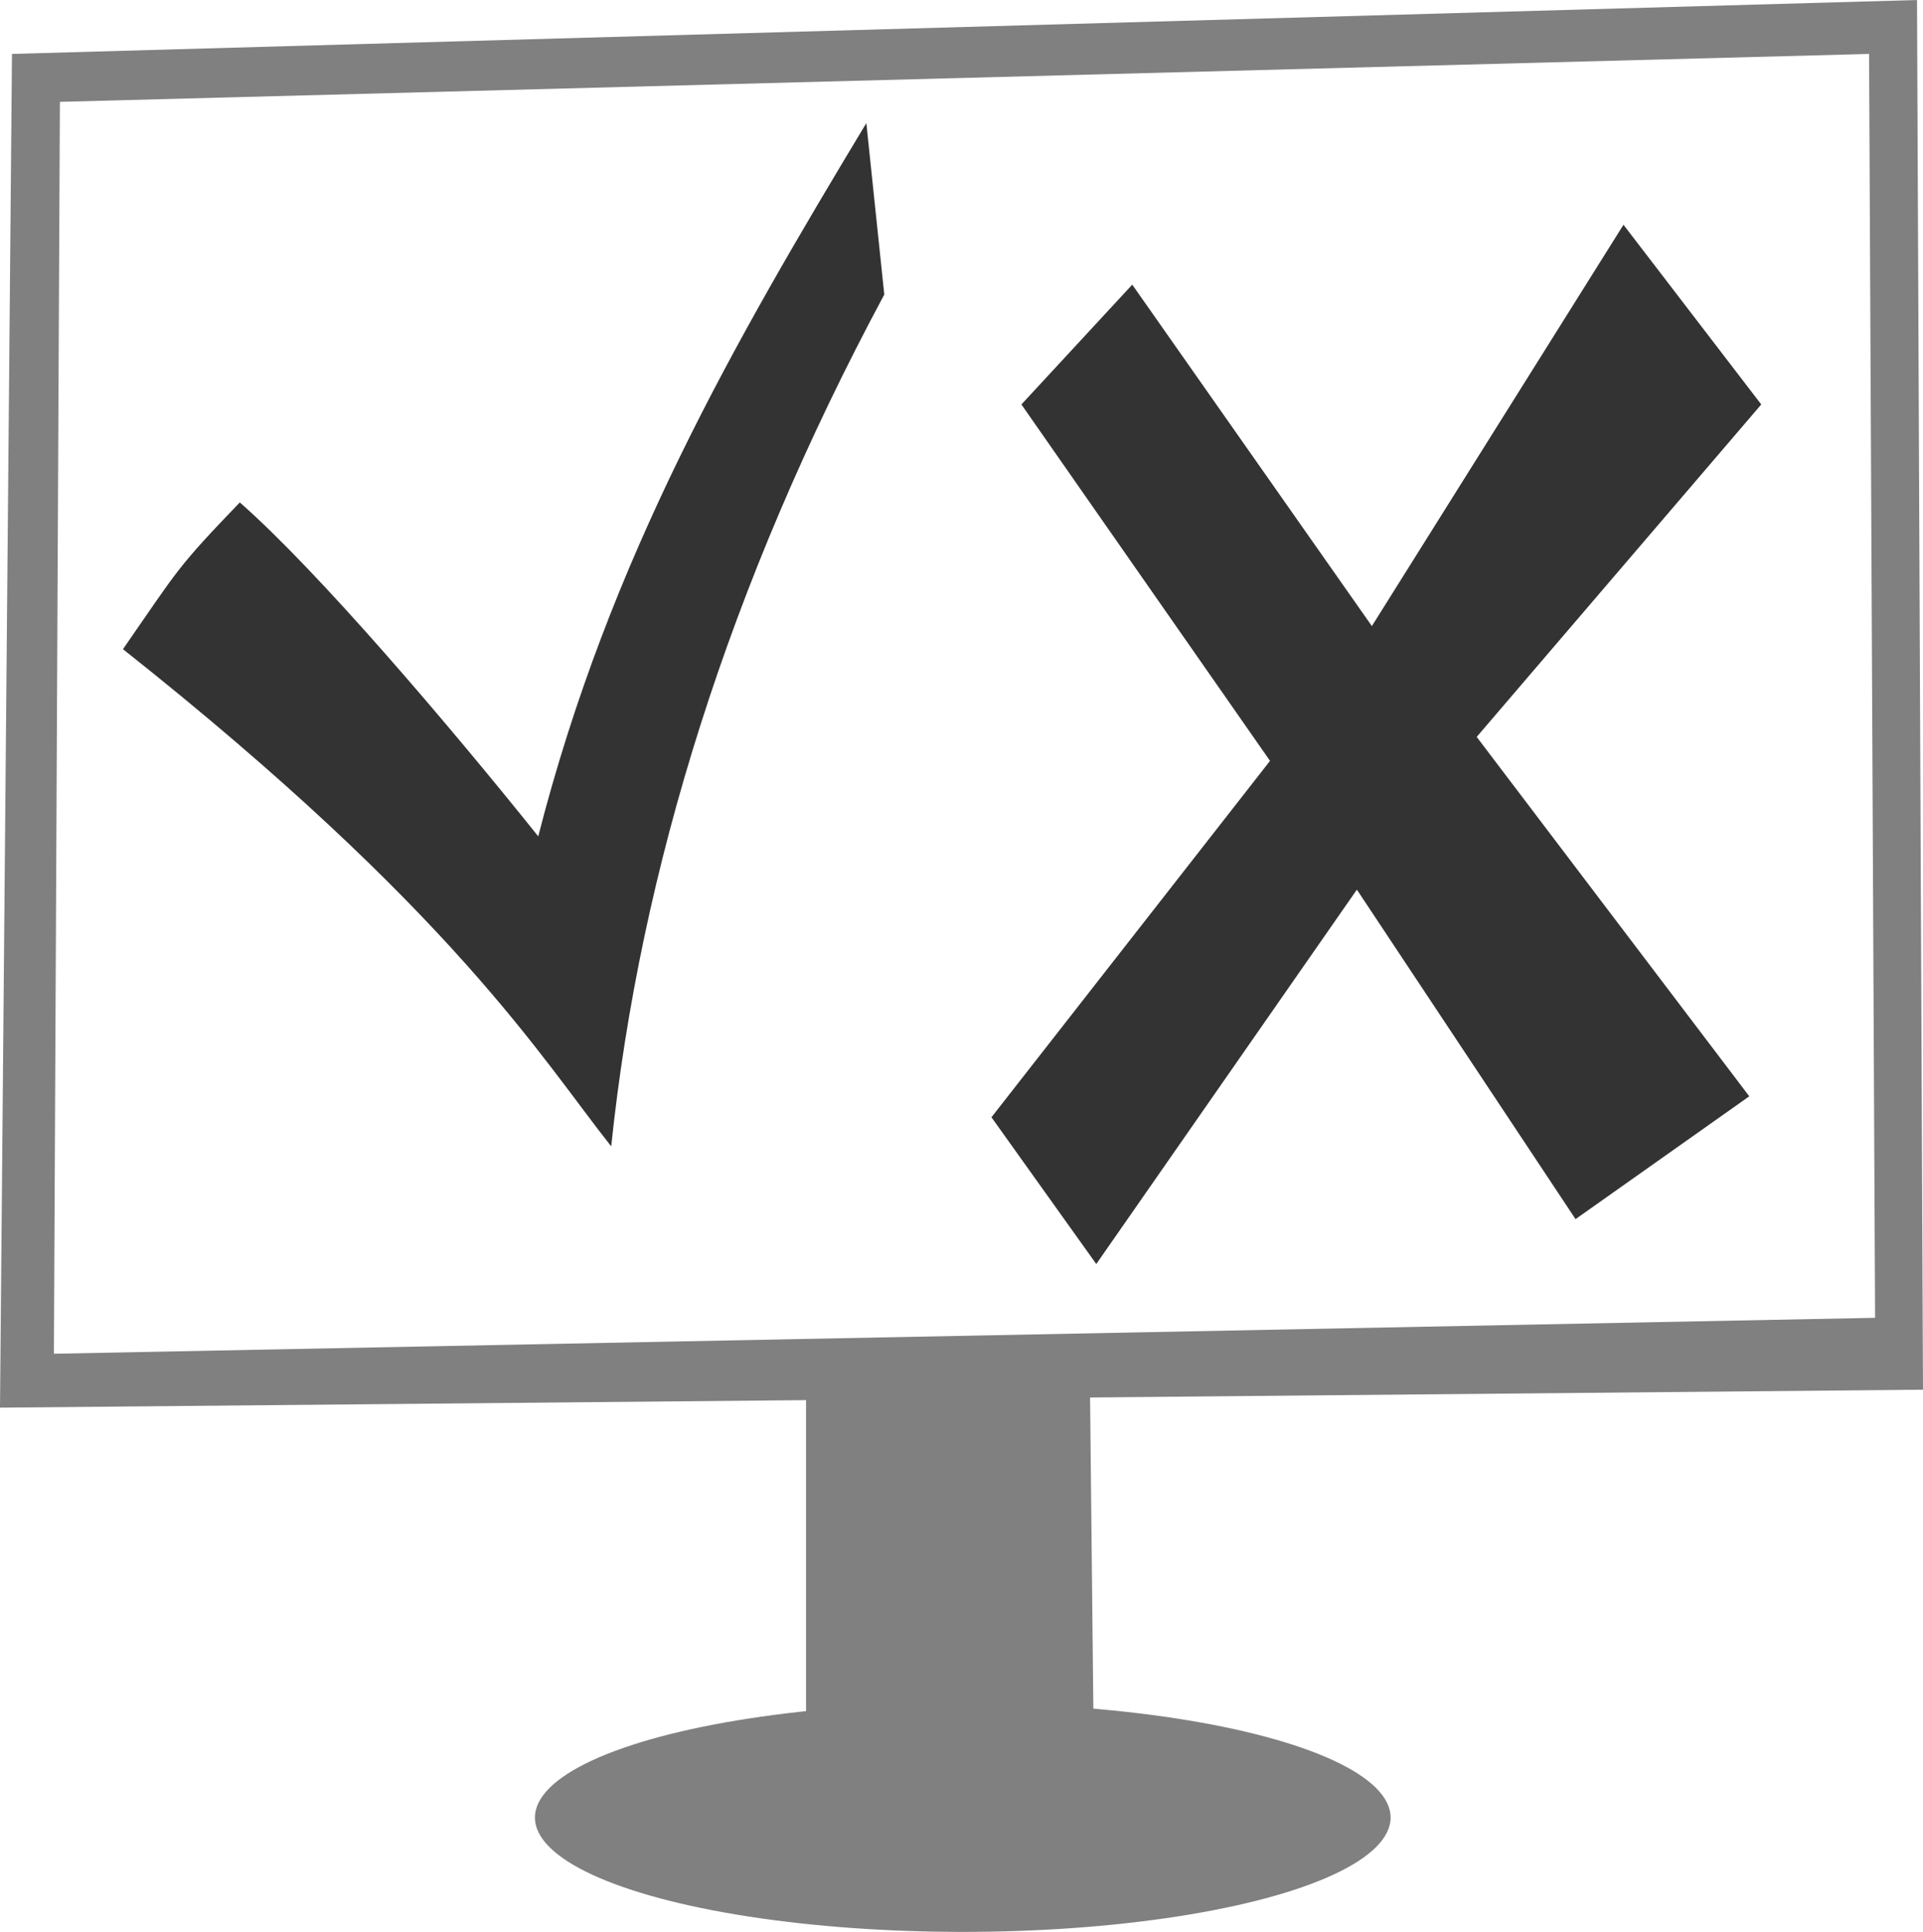 <?xml version="1.0" encoding="UTF-8" standalone="no"?>
<!-- Created with Inkscape (http://www.inkscape.org/) -->

<svg
   xmlns:dc="http://purl.org/dc/elements/1.1/"
   xmlns:cc="http://creativecommons.org/ns#"
   xmlns:rdf="http://www.w3.org/1999/02/22-rdf-syntax-ns#"
   xmlns:svg="http://www.w3.org/2000/svg"
   xmlns="http://www.w3.org/2000/svg"
   xmlns:sodipodi="http://sodipodi.sourceforge.net/DTD/sodipodi-0.dtd"
   xmlns:inkscape="http://www.inkscape.org/namespaces/inkscape"
   width="121.33mm"
   height="121.906mm"
   viewBox="0 0 121.33 121.906"
   version="1.1"
   id="svg864"
   inkscape:version="0.92.2 (5c3e80d, 2017-08-06)"
   sodipodi:docname="testing.svg">
  <defs
     id="defs858" />
  <sodipodi:namedview
     id="base"
     pagecolor="#ffffff"
     bordercolor="#666666"
     borderopacity="1.0"
     inkscape:pageopacity="0.0"
     inkscape:pageshadow="2"
     inkscape:zoom="0.98994949"
     inkscape:cx="290.81716"
     inkscape:cy="220.1578"
     inkscape:document-units="mm"
     inkscape:current-layer="layer1"
     showgrid="false"
     inkscape:snap-global="false"
     fit-margin-top="0"
     fit-margin-left="0"
     fit-margin-right="0"
     fit-margin-bottom="0"
     inkscape:window-width="1264"
     inkscape:window-height="910"
     inkscape:window-x="87"
     inkscape:window-y="1211"
     inkscape:window-maximized="0" />
  <g
     inkscape:label="Layer 1"
     inkscape:groupmode="layer"
     id="layer1"
     transform="translate(-16.763,-13.396)">
    <g
       id="g8281"
       transform="translate(-24.054,-31.003)"
       style="font-variant-east_asian:normal;opacity:1;vector-effect:none;fill:#808080;fill-opacity:1;stroke:none;stroke-width:0.265px;stroke-linecap:butt;stroke-linejoin:miter;stroke-miterlimit:4;stroke-dasharray:none;stroke-dashoffset:0;stroke-opacity:1;marker:none">
      <path
         inkscape:connector-curvature="0"
         d="m 161.769,44.4 -120.196,3.402 -0.756,85.423 50.856,-0.475 v 24.736 l 18.175,-0.802 -0.254,-24.102 52.553,-0.491 z m -117.173,6.426 114.149,-3.024 0.378,79.753 -114.905,2.268 z"
         style="fill:#808080;fill-rule:evenodd;stroke:none;stroke-width:0.265px;stroke-linecap:butt;stroke-linejoin:miter;stroke-opacity:1;font-variant-east_asian:normal;vector-effect:none;fill-opacity:1;stroke-miterlimit:4;stroke-dasharray:none;stroke-dashoffset:0;marker:none"
         id="path1413" />
      <ellipse
         ry="7.216"
         rx="26.994"
         cy="159.089"
         cx="101.562"
         id="path1417"
         style="opacity:1;vector-effect:none;fill:#808080;fill-opacity:1;stroke:none;stroke-width:0.265px;stroke-linecap:butt;stroke-linejoin:miter;stroke-miterlimit:4;stroke-dasharray:none;stroke-dashoffset:0;stroke-opacity:1;marker:none;font-variant-east_asian:normal" />
    </g>
    <path
       style="opacity:1;vector-effect:none;fill:#333333;fill-opacity:1;stroke:none;stroke-width:0.519;stroke-linecap:butt;stroke-linejoin:miter;stroke-miterlimit:4;stroke-dasharray:none;stroke-dashoffset:0;stroke-opacity:1;marker:none"
       d="m 24.522,54.36 c 3.531,-5.096 3.372,-5.099 7.371,-9.26 4.914,4.308 13.16,13.99 18.83,21.071 C 55.217,48.594 63.115,34.959 71.424,21.163 l 1.132,10.82 C 62.77,50.22 57.148,68.286 55.327,85.732 50.952,80.225 45.425,70.929 24.522,54.36 Z"
       id="path1523"
       inkscape:connector-curvature="0"
       sodipodi:nodetypes="ccccccc" />
    <path
       style="opacity:1;vector-effect:none;fill:#333333;fill-opacity:1;stroke:none;stroke-width:0.519;stroke-linecap:butt;stroke-linejoin:miter;stroke-miterlimit:4;stroke-dasharray:none;stroke-dashoffset:0;stroke-opacity:1;marker:none"
       d="m 81.208,38.918 6.993,-7.56 15.119,21.545 15.875,-25.324 8.693,11.339 -17.954,20.978 17.198,22.679 -10.961,7.749 L 102.374,69.534 85.932,93.158 79.318,83.897 96.894,61.408 Z"
       id="path1525"
       inkscape:connector-curvature="0"
       sodipodi:nodetypes="ccccccccccccc" />
  </g>
</svg>
